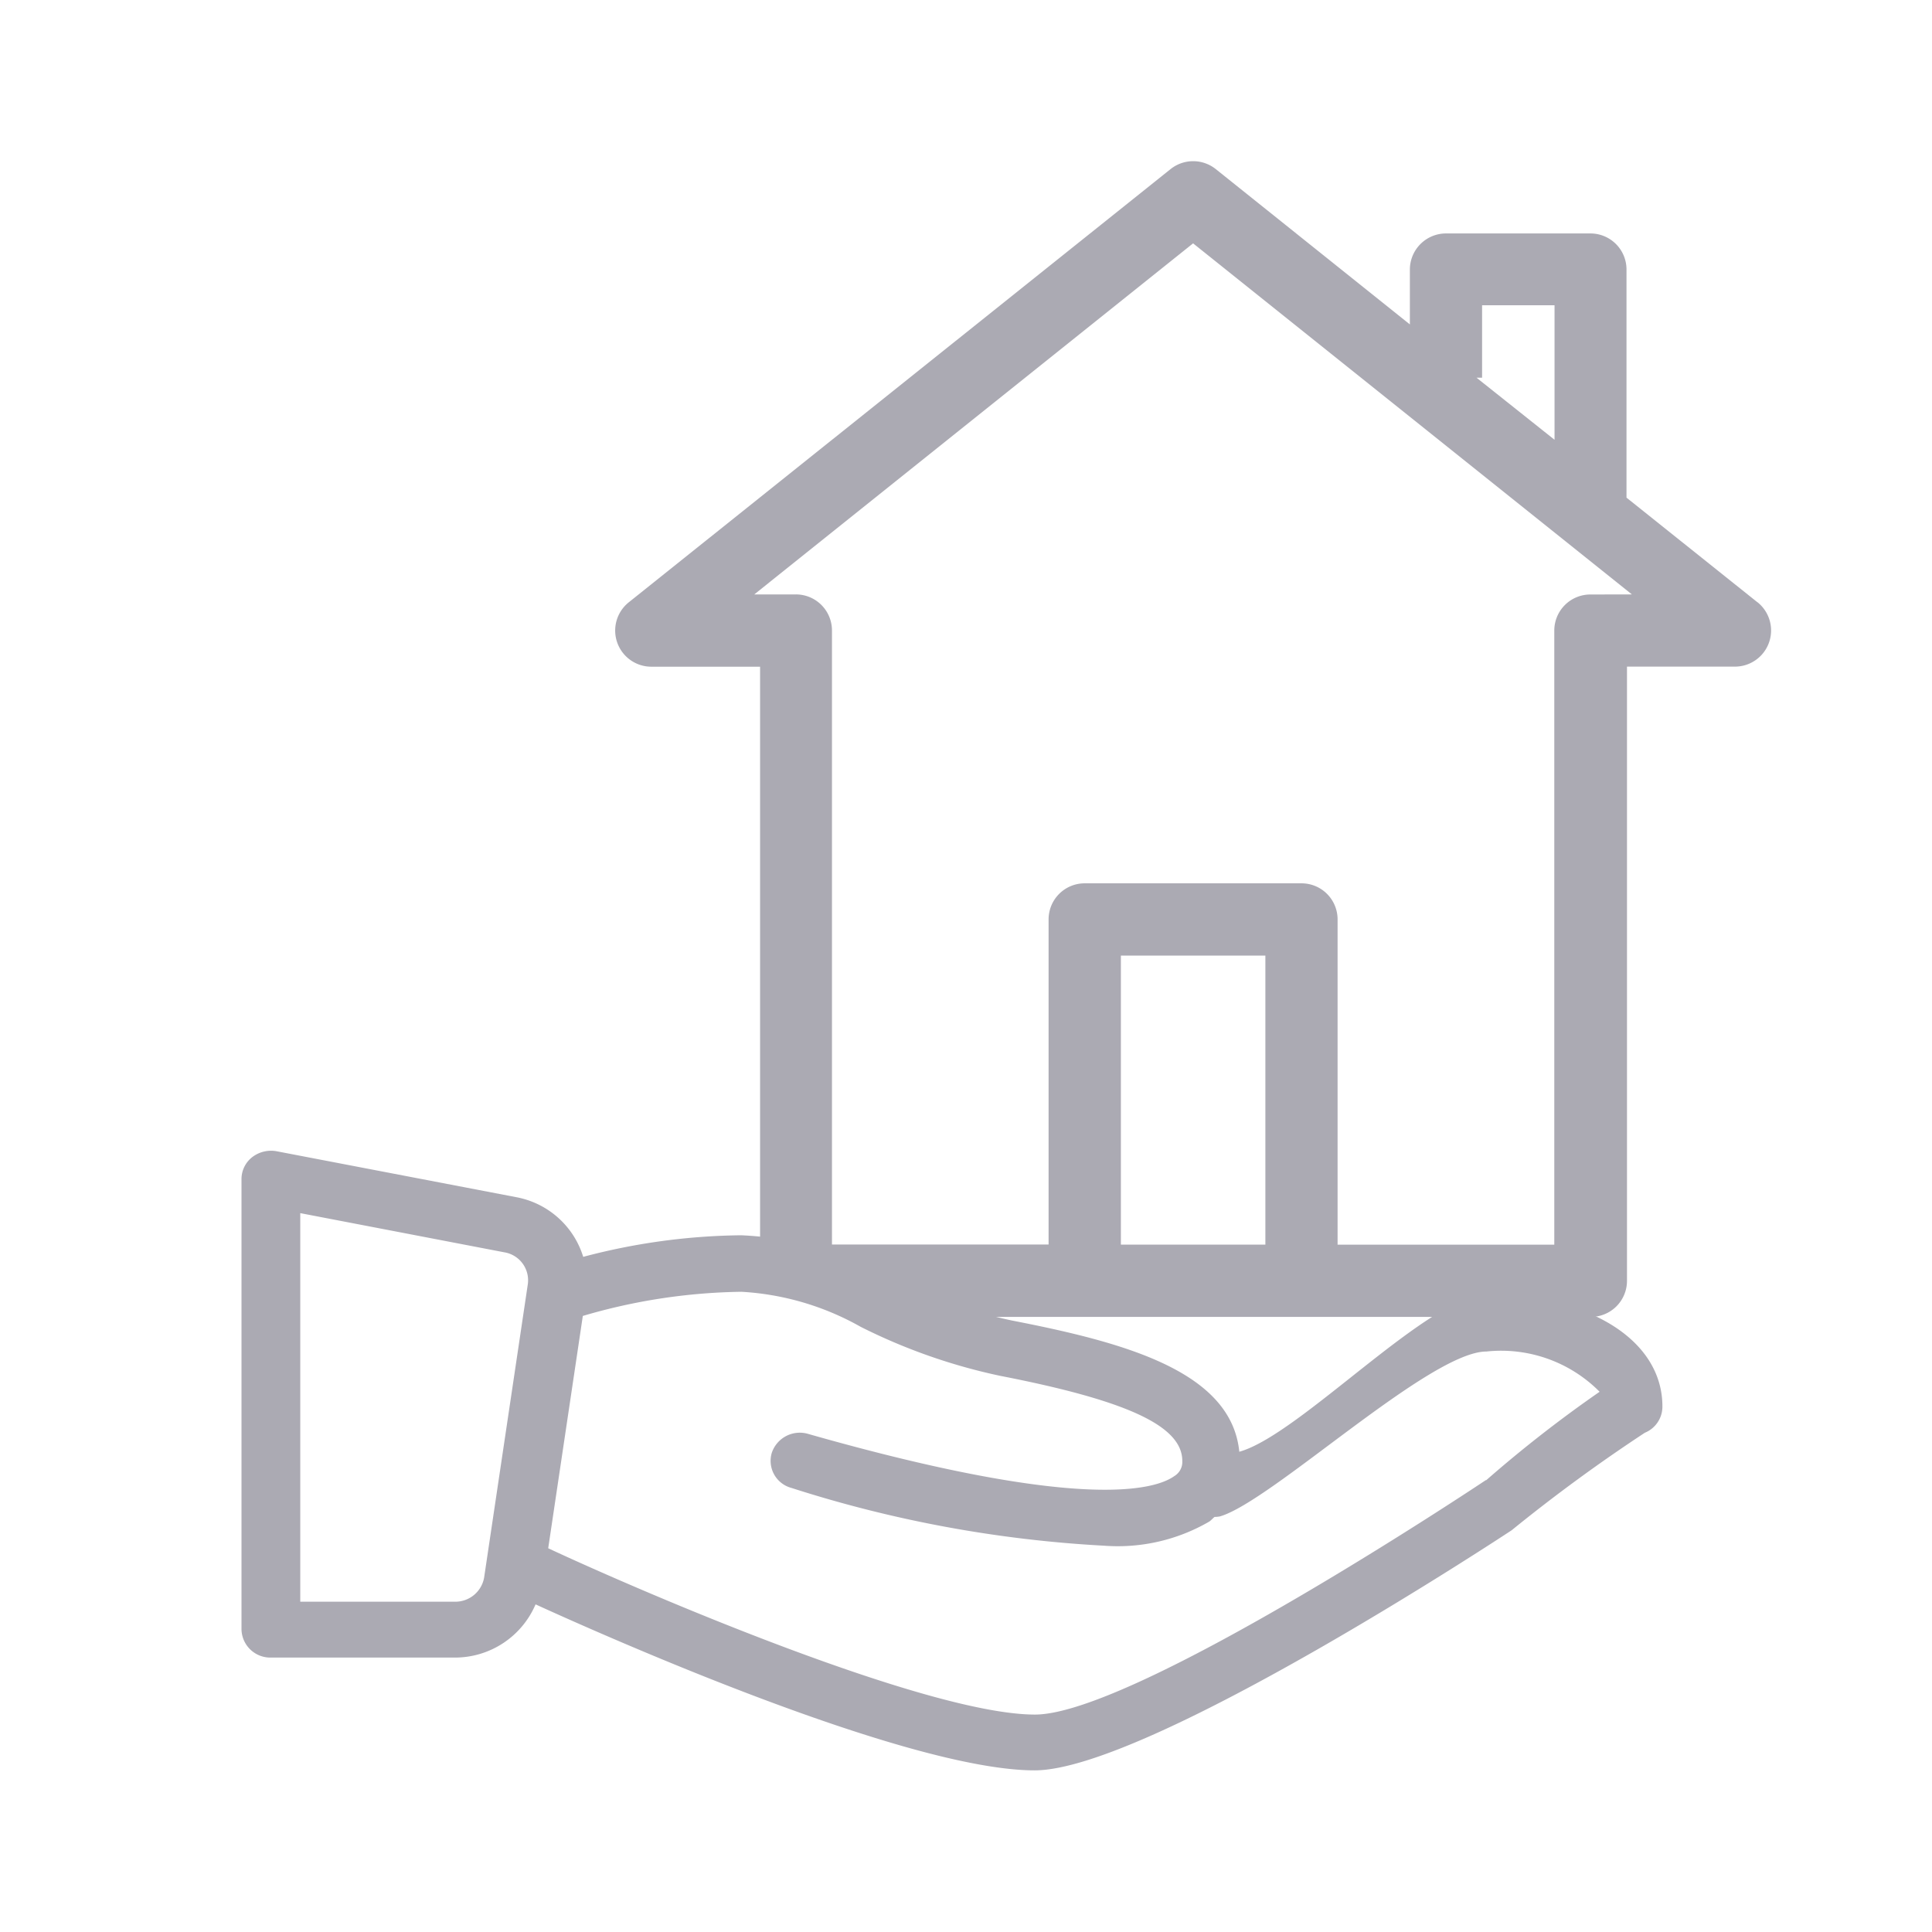 <svg height="24" viewBox="0 0 24 24" width="24" xmlns="http://www.w3.org/2000/svg">
    <g data-name="Group 24415" id="Group_24415" transform="translate(1478 -6481)">
        <g data-name="Rectangle 13182" fill="#abaab3" id="Rectangle_13182" opacity="0"
            stroke="#707070" stroke-width="1" transform="translate(-1478 6481)">
            <rect height="24" stroke="none" width="24" />
            <rect fill="none" height="23" width="23" x="0.5" y="0.5" />
        </g>
        <g data-name="share (1)" id="share_1_" transform="translate(-1502.069 6424.313)">
            <g data-name="Group 24414" id="Group_24414" transform="translate(27.069 58.687)">
                <g data-name="Group 24413" id="Group_24413" transform="translate(0 0)">
                    <path
                        d="M15.466,215.142c-.713,0-2.322,1.744-3.071,1.951-.1-1.005-1.442-1.361-2.829-1.631a6.425,6.425,0,0,1-1.56-.552,4.073,4.073,0,0,0-1.8-.506,7.933,7.933,0,0,0-1.961.268,1.076,1.076,0,0,0-.836-.742l-2.974-.57a.384.384,0,0,0-.3.072A.346.346,0,0,0,0,213.7v5.6a.358.358,0,0,0,.365.35H2.653a1.089,1.089,0,0,0,1-.661c.818.374,4.6,2.062,6.2,2.062,1.416,0,5.926-2.983,5.926-2.983a20.4,20.4,0,0,1,1.654-1.211.35.35,0,0,0,.218-.321C17.656,215.718,16.756,215.142,15.466,215.142ZM3.557,215.01l-.543,3.646a.363.363,0,0,1-.362.3H.73v-4.827l2.537.487A.352.352,0,0,1,3.557,215.01Zm11.9,2.436s-4.357,2.912-5.6,2.912c-1.328,0-4.816-1.492-6.047-2.066h0l.43-2.886a7.288,7.288,0,0,1,1.971-.3,3.4,3.4,0,0,1,1.482.436,7.158,7.158,0,0,0,1.731.608c1.587.309,2.263.625,2.263,1.058a.205.205,0,0,1-.1.188c-.232.166-1.139.446-4.546-.524a.367.367,0,0,0-.454.236.348.348,0,0,0,.246.435,15.37,15.37,0,0,0,3.879.717,2.264,2.264,0,0,0,1.311-.3c.024-.017.042-.039.064-.057a.36.36,0,0,0,.069-.007c.645-.19,2.606-2.048,3.309-2.048a1.722,1.722,0,0,1,1.406.5A15.877,15.877,0,0,0,15.462,217.447Z"
                        data-name="Path 30499" fill="#abaab3" id="Path_30499"
                        transform="translate(0 -201.059)" />
                    <path
                        d="M14.19,5.482l-1.627-1.3V1.346A.448.448,0,0,0,12.115.9H10.321a.449.449,0,0,0-.449.448v.682L7.46.1A.45.45,0,0,0,6.9.1L.169,5.482a.449.449,0,0,0,.28.8H1.8v7.628c0,.248,1.605.449,1.853.449h8.467a.448.448,0,0,0,.449-.449V6.281H13.91a.449.449,0,0,0,.28-.8Zm-3.421-2.79v-.9h.9V3.463L10.7,2.692h.066ZM6.282,13.461V9.871H8.077v3.59Zm5.833-8.076a.448.448,0,0,0-.449.449v7.628H8.974V9.422a.448.448,0,0,0-.449-.449H5.833a.448.448,0,0,0-.449.449v4.038H2.693V5.833a.448.448,0,0,0-.449-.449H1.728L7.179,1.023l5.451,4.361Z"
                        data-name="house (2)" fill="#abaab3" id="house_2_"
                        transform="translate(4.642 0)" />
                </g>
            </g>
        </g>
    </g>
</svg>
